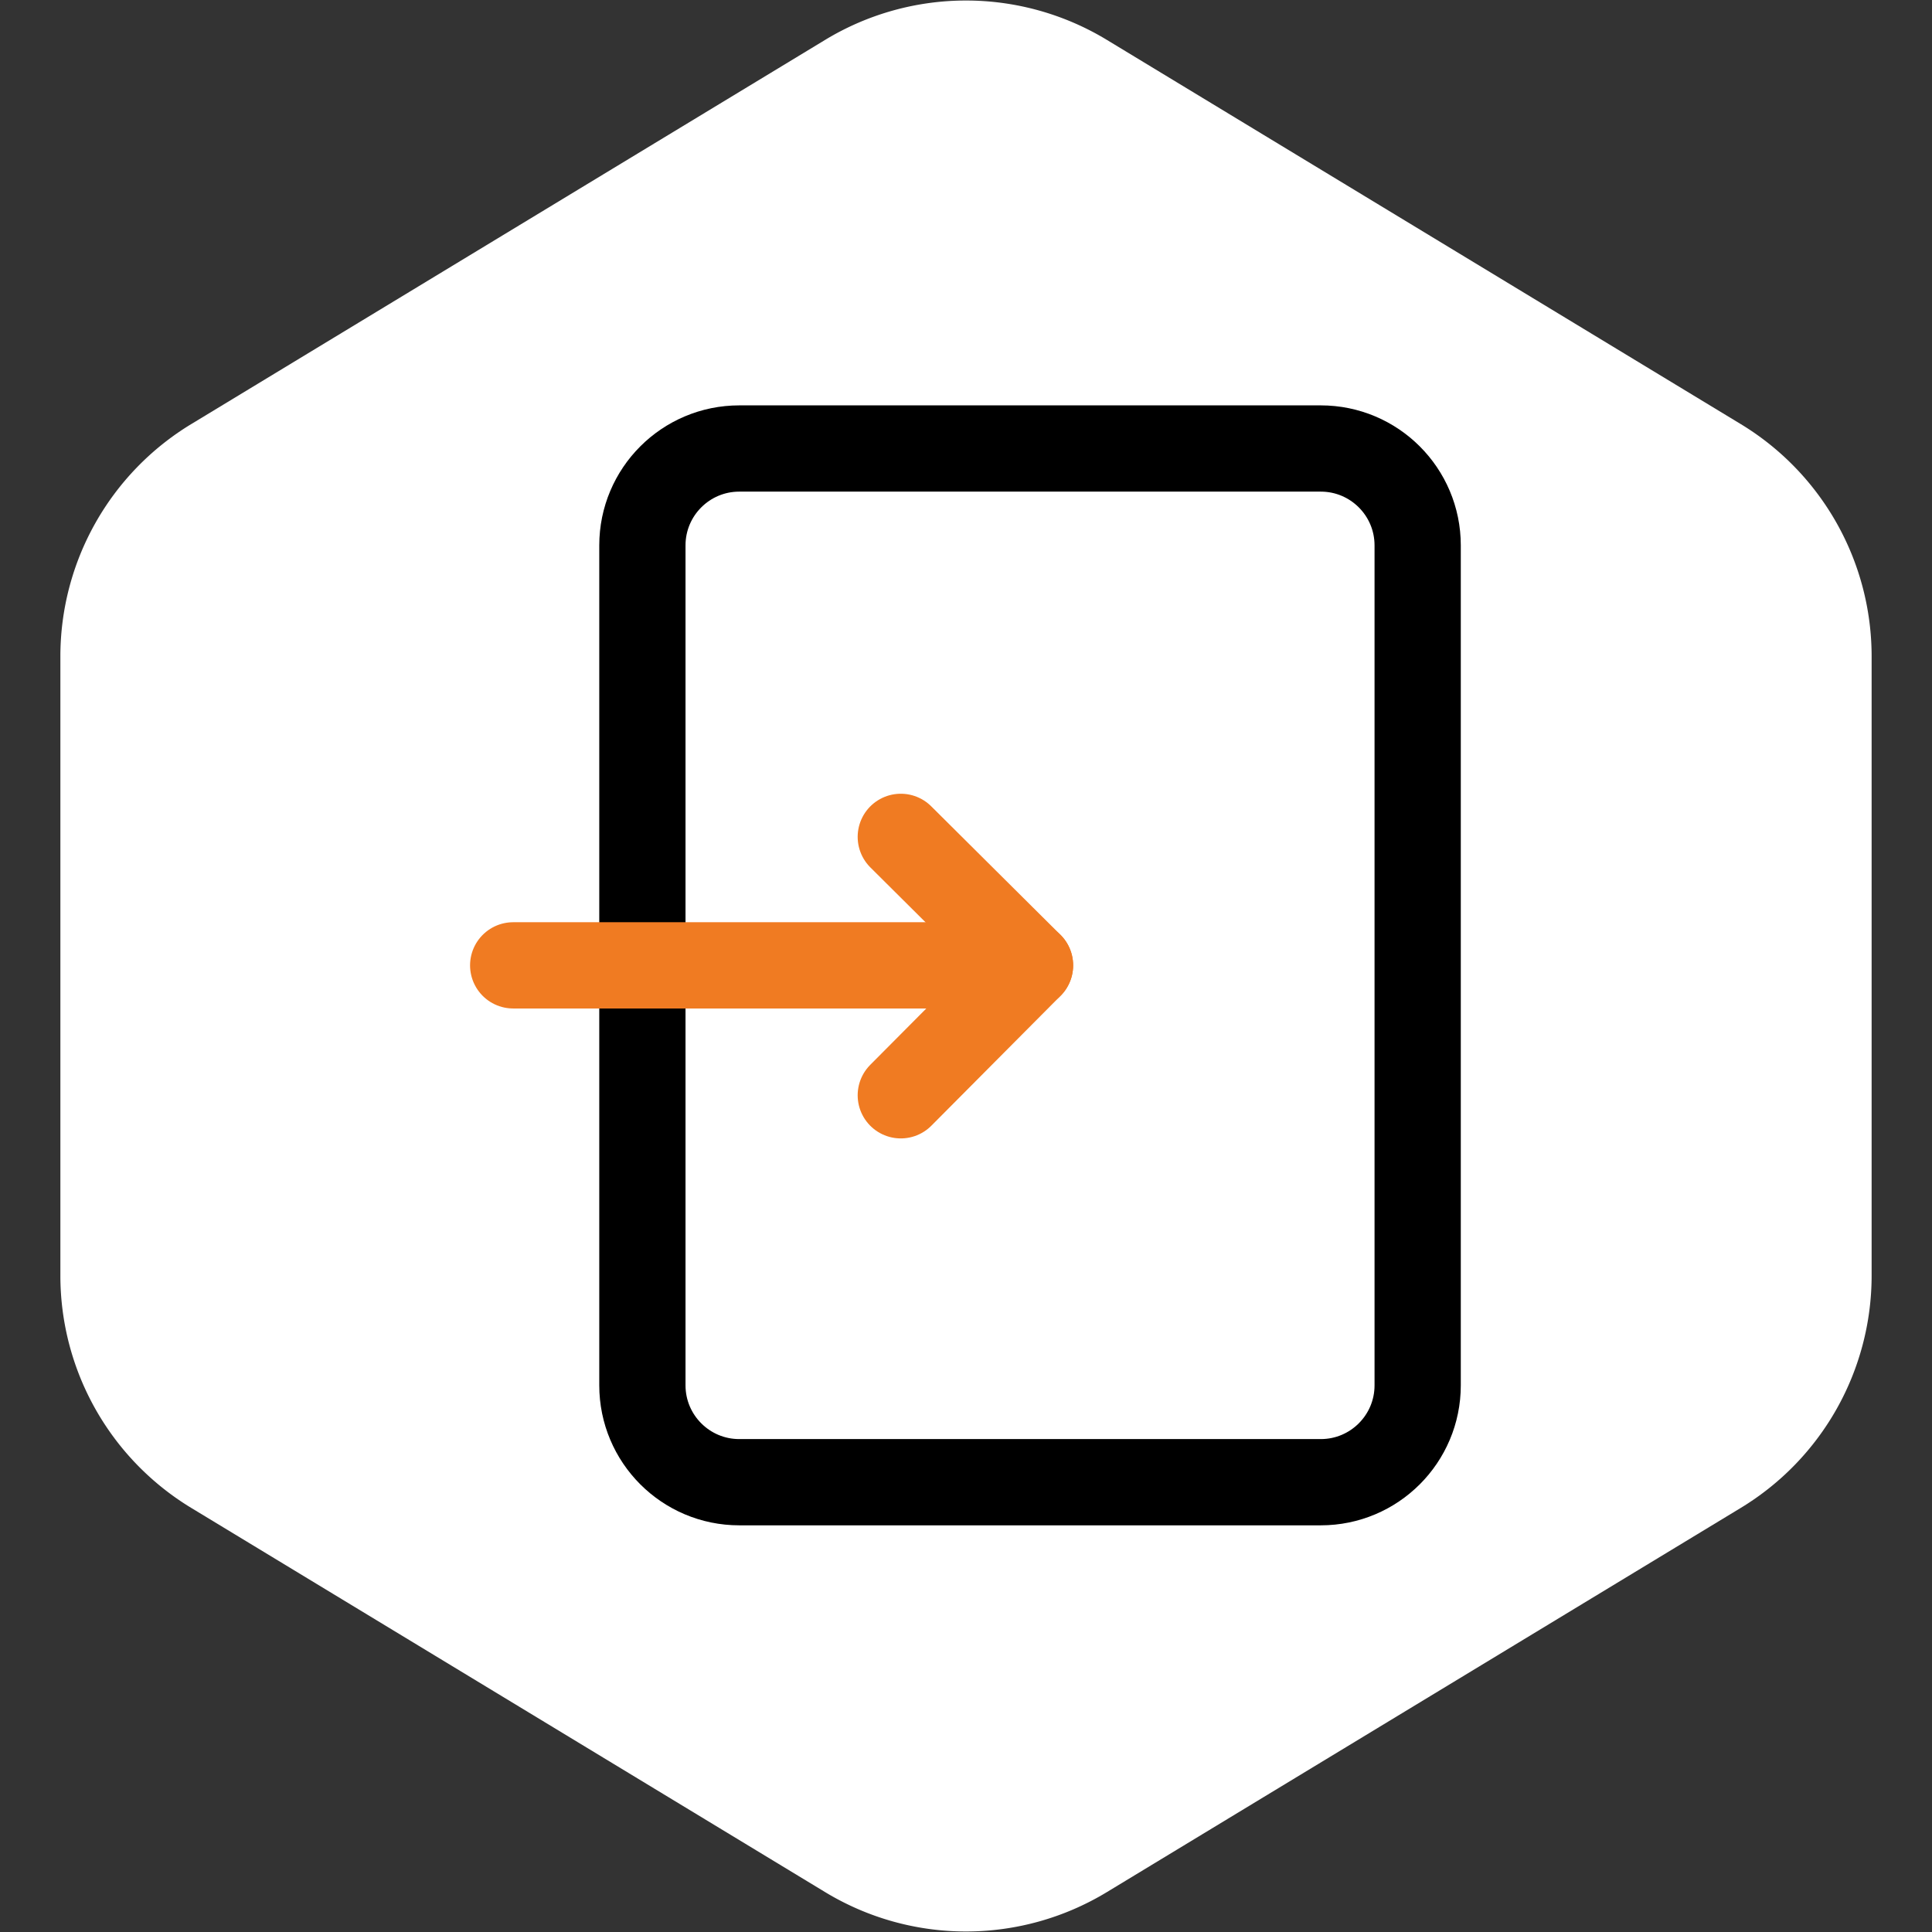 <!DOCTYPE svg PUBLIC "-//W3C//DTD SVG 1.1//EN" "http://www.w3.org/Graphics/SVG/1.1/DTD/svg11.dtd">
<!-- Uploaded to: SVG Repo, www.svgrepo.com, Transformed by: SVG Repo Mixer Tools -->
<svg width="800px" height="800px" viewBox="-12.8 -12.8 89.60 89.60" fill="none" xmlns="http://www.w3.org/2000/svg">
<rect x="-12.8" y="-12.8" width="89.60" height="89.60" fill="#333333" stroke="none"/>
<g id="SVGRepo_bgCarrier" stroke-width="0">
<path transform="translate(-12.8, -12.8), scale(5.6)" fill="#ffffff" d="M9.166.33a2.25 2.25 0 00-2.332 0l-5.25 3.182A2.25 2.25 0 00.5 5.436v5.128a2.25 2.25 0 001.084 1.924l5.25 3.182a2.25 2.25 0 002.332 0l5.25-3.182a2.25 2.25 0 001.084-1.924V5.436a2.25 2.25 0 00-1.084-1.924L9.166.33z" strokewidth="0"/>
</g>
<g id="SVGRepo_tracerCarrier" stroke-linecap="round" stroke-linejoin="round"/>
<g id="SVGRepo_iconCarrier"> <g clip-path="url(#clip0_14_1971)"> <path d="M21.486 55.94L48.453 55.94C50.935 55.94 52.947 53.928 52.947 51.446L52.947 12.494C52.947 10.012 50.935 8 48.453 8L21.486 8C19.004 8 16.992 10.012 16.992 12.494L16.992 51.446C16.992 53.928 19.004 55.94 21.486 55.94Z" stroke="#000000" stroke-width="4" stroke-linecap="round" stroke-linejoin="round"/> <path d="M28.976 26.011L34.969 31.97L28.976 37.996" stroke="#f07b22" stroke-width="4" stroke-linecap="round" stroke-linejoin="round"/> <path d="M34.969 31.97H11" stroke="#f07b22" stroke-width="4" stroke-linecap="round" stroke-linejoin="round"/> </g> <defs> <clipPath id="clip0_14_1971"> <rect width="45.947" height="51.94" fill="white" transform="translate(9 6)"/> </clipPath> </defs> </g>
</svg>